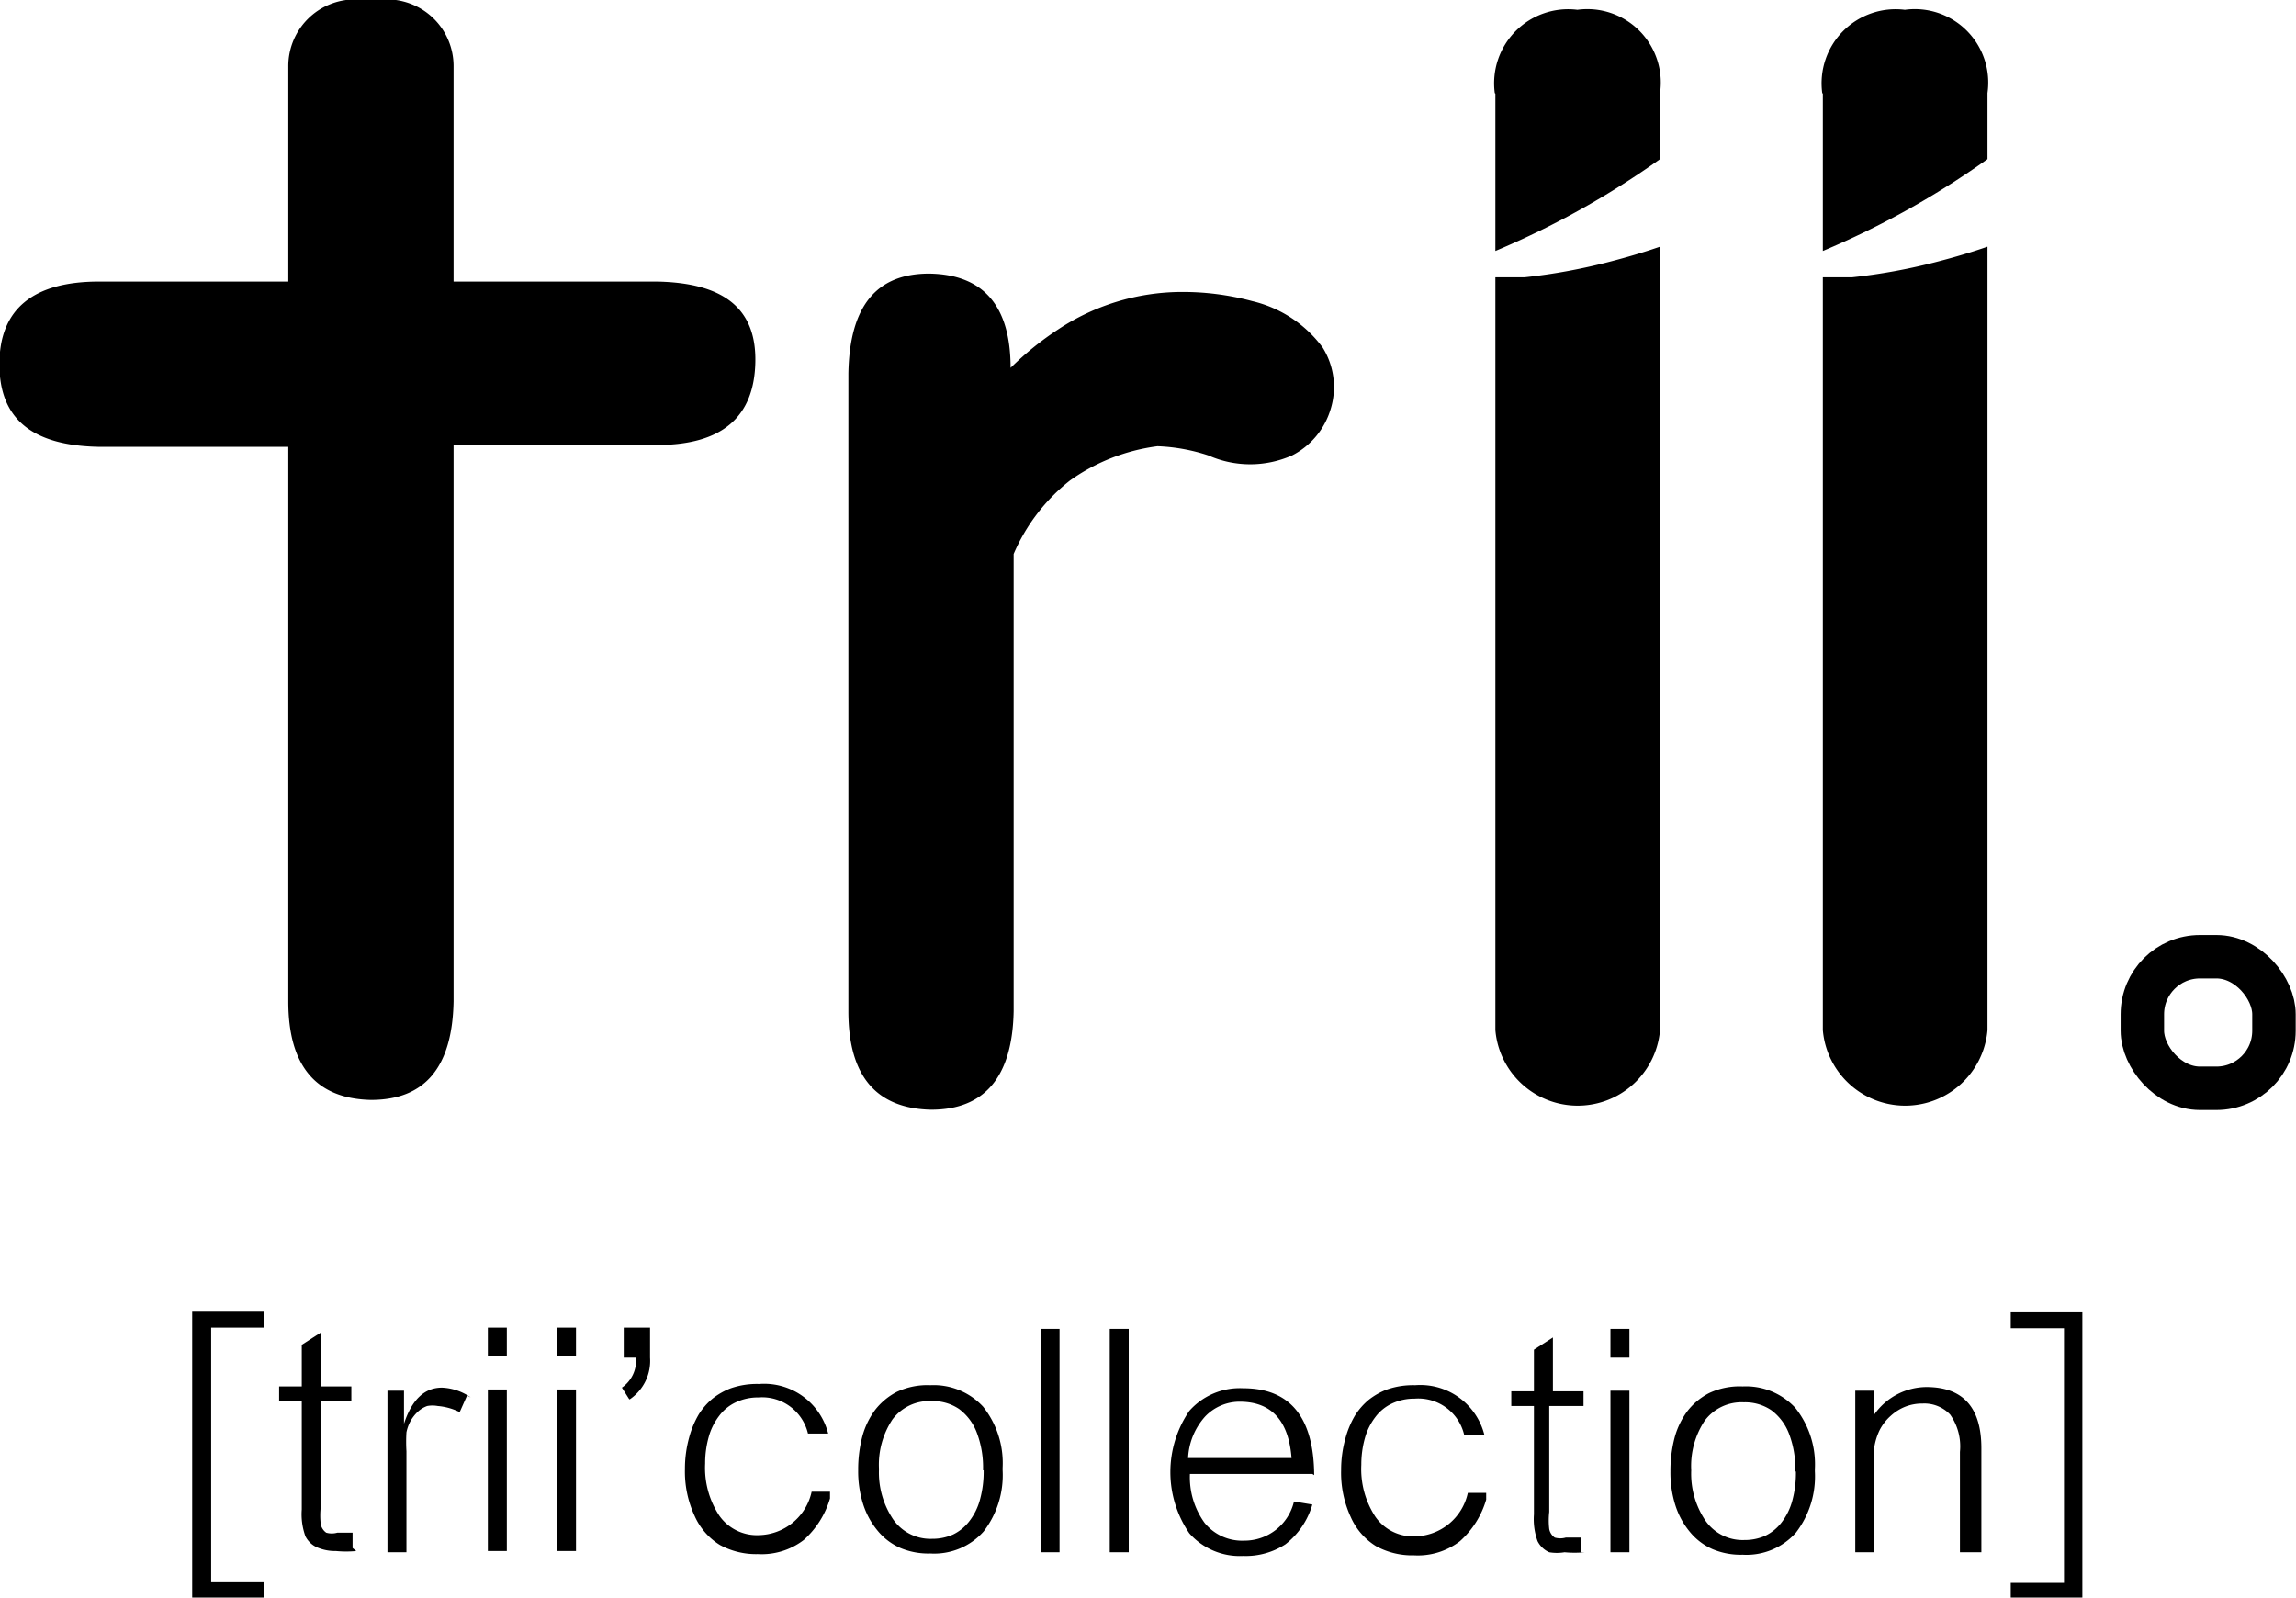 <svg xmlns="http://www.w3.org/2000/svg" viewBox="0 0 37.51 26.1"><defs><style>.a{fill-rule:evenodd;}.b{fill:none;stroke:#000;stroke-miterlimit:22.93;stroke-width:0.71px;}</style></defs><title>logo</title><path class="a" d="M283,430.74h-1.17v-4.67H283v.26h-.86v4.16H283v.26Zm1.51-.76a1.76,1.76,0,0,1-.33,0,.75.75,0,0,1-.31-.06.39.39,0,0,1-.19-.18,1.06,1.06,0,0,1-.06-.44v-1.77h-.37v-.24h.37v-.68l.31-.2v.88h.5v.24h-.5v1.73a1.23,1.23,0,0,0,0,.28.22.22,0,0,0,.09.14.33.33,0,0,0,.18,0l.25,0,0,.25Zm1.81-2.54-.12.27a1,1,0,0,0-.36-.1.47.47,0,0,0-.17,0,.44.44,0,0,0-.15.09.63.63,0,0,0-.12.15.66.66,0,0,0-.07.19,2.56,2.56,0,0,0,0,.31c0,.13,0,.26,0,.37V430h-.31v-2.64h.27v.54c.13-.4.34-.59.62-.59a.88.88,0,0,1,.47.16Zm.65-.64h-.31v-.47h.31v.47Zm0,3.18h-.31v-2.64h.31V430Zm1.13-3.18h-.31v-.47h.31v.47Zm0,3.18h-.31v-2.64h.31V430Zm.87-2.48-.12-.19a.54.54,0,0,0,.23-.49h-.2v-.49h.43v.49a.76.76,0,0,1-.33.68Zm3.28,1.62a1.46,1.46,0,0,1-.43.68,1.13,1.13,0,0,1-.75.23,1.23,1.23,0,0,1-.62-.15,1.06,1.06,0,0,1-.41-.47,1.72,1.72,0,0,1-.16-.77,1.91,1.91,0,0,1,.07-.52,1.49,1.49,0,0,1,.16-.38,1.1,1.1,0,0,1,.22-.25,1.13,1.13,0,0,1,.3-.17,1.3,1.3,0,0,1,.46-.07,1.08,1.08,0,0,1,1.13.81l-.33,0a.77.77,0,0,0-.81-.59.85.85,0,0,0-.37.08.72.72,0,0,0-.27.22,1,1,0,0,0-.17.34,1.59,1.59,0,0,0-.06.44,1.42,1.42,0,0,0,.23.85.75.75,0,0,0,.65.32.9.9,0,0,0,.86-.71l.3,0Zm2.82-.46a1.51,1.51,0,0,1-.31,1,1.08,1.08,0,0,1-.87.36,1.18,1.18,0,0,1-.49-.09,1,1,0,0,1-.37-.28,1.29,1.29,0,0,1-.24-.44,1.77,1.77,0,0,1-.08-.55,2.14,2.14,0,0,1,.07-.56,1.29,1.29,0,0,1,.21-.43,1.08,1.08,0,0,1,.35-.29,1.17,1.17,0,0,1,.55-.11,1.1,1.1,0,0,1,.86.35,1.48,1.48,0,0,1,.32,1Zm-.32,0a1.6,1.6,0,0,0-.1-.61.86.86,0,0,0-.29-.39.76.76,0,0,0-.45-.13.75.75,0,0,0-.64.3,1.34,1.34,0,0,0-.22.81,1.37,1.37,0,0,0,.23.82.74.74,0,0,0,.64.32.82.82,0,0,0,.34-.07.74.74,0,0,0,.26-.21,1,1,0,0,0,.18-.36,1.72,1.72,0,0,0,.06-.48ZM296,430h-.31v-3.65H296V430Zm1.13,0h-.31v-3.65h.31V430Zm3-1.28h-2a1.27,1.27,0,0,0,.24.8.79.79,0,0,0,.65.29.83.83,0,0,0,.81-.64l.3.05a1.27,1.27,0,0,1-.44.65,1.19,1.19,0,0,1-.69.19,1.1,1.1,0,0,1-.88-.37,1.77,1.77,0,0,1,0-2,1.1,1.1,0,0,1,.88-.37q1.15,0,1.16,1.42Zm-.34-.26q-.07-.91-.83-.92a.78.78,0,0,0-.58.24,1.09,1.09,0,0,0-.28.68Zm3.18.68a1.46,1.46,0,0,1-.43.68,1.13,1.13,0,0,1-.75.23,1.23,1.23,0,0,1-.62-.15,1.06,1.06,0,0,1-.41-.47,1.72,1.72,0,0,1-.16-.77,1.91,1.91,0,0,1,.07-.52,1.49,1.49,0,0,1,.16-.38,1.1,1.1,0,0,1,.22-.25,1.13,1.13,0,0,1,.3-.17,1.3,1.3,0,0,1,.46-.07,1.08,1.08,0,0,1,1.13.81l-.33,0a.77.77,0,0,0-.81-.59.85.85,0,0,0-.37.08.72.72,0,0,0-.27.22,1,1,0,0,0-.17.34,1.59,1.59,0,0,0-.06.44,1.42,1.42,0,0,0,.23.85.75.75,0,0,0,.65.32.9.9,0,0,0,.86-.71l.3,0Zm1.61.86a1.76,1.76,0,0,1-.33,0A.75.75,0,0,1,304,430a.39.39,0,0,1-.19-.18,1.06,1.06,0,0,1-.06-.44v-1.77h-.37v-.24h.37v-.68l.31-.2v.88h.5v.24H304v1.73a1.23,1.23,0,0,0,0,.28.22.22,0,0,0,.09.14.33.33,0,0,0,.18,0l.25,0,0,.25Zm.76-3.18H305v-.47h.31v.47Zm0,3.18H305v-2.64h.31V430Zm3-1.32a1.51,1.51,0,0,1-.31,1,1.08,1.08,0,0,1-.87.36,1.18,1.18,0,0,1-.49-.09,1,1,0,0,1-.37-.28,1.29,1.29,0,0,1-.24-.44,1.77,1.77,0,0,1-.08-.55,2.14,2.14,0,0,1,.07-.56,1.29,1.29,0,0,1,.21-.43,1.07,1.07,0,0,1,.35-.29,1.17,1.17,0,0,1,.55-.11,1.1,1.1,0,0,1,.86.35,1.48,1.48,0,0,1,.32,1Zm-.32,0a1.6,1.6,0,0,0-.1-.61.86.86,0,0,0-.29-.39.76.76,0,0,0-.45-.13.75.75,0,0,0-.64.3,1.34,1.34,0,0,0-.22.81,1.37,1.37,0,0,0,.23.82.74.74,0,0,0,.64.32.82.82,0,0,0,.34-.07.74.74,0,0,0,.26-.21,1,1,0,0,0,.18-.36,1.72,1.72,0,0,0,.06-.48Zm3,1.32h-.31v-1.64a.9.9,0,0,0-.16-.61.58.58,0,0,0-.45-.18.76.76,0,0,0-.28.05.78.78,0,0,0-.24.15.8.8,0,0,0-.18.23,1,1,0,0,0-.09.29,4.07,4.07,0,0,0,0,.56V430H309v-2.64h.31v.39a1.05,1.05,0,0,1,.85-.45q.9,0,.9,1V430Zm1.69.76h-1.17v-.26h.87v-4.16h-.87v-.26h1.17Z" transform="translate(-278.69 -404.64)"/><path class="a" d="M303.12,406.17v2.57a13.93,13.93,0,0,0,2.69-1.5v-1.08a1.2,1.2,0,0,0-1.35-1.36,1.21,1.21,0,0,0-1.35,1.36Zm0,3,.48,0a9.53,9.53,0,0,0,1.41-.26c.27-.07.54-.15.8-.24v12.8a1.35,1.35,0,0,1-2.69,0Z" transform="translate(-278.69 -404.64)"/><path class="a" d="M308.47,406.17v2.57a13.92,13.92,0,0,0,2.69-1.5v-1.08a1.2,1.2,0,0,0-1.35-1.36,1.21,1.21,0,0,0-1.35,1.36Zm0,3,.48,0a9.53,9.53,0,0,0,1.41-.26c.27-.07.54-.15.8-.24v12.8a1.35,1.35,0,0,1-2.69,0Z" transform="translate(-278.69 -404.64)"/><path class="a" d="M292.55,410.74v10.42q0,1.58,1.35,1.61c.88,0,1.33-.54,1.35-1.61v-7.47a3.07,3.07,0,0,1,.92-1.2,3.17,3.17,0,0,1,1.43-.56,3,3,0,0,1,.83.15,1.69,1.69,0,0,0,1.37,0,1.25,1.25,0,0,0,.63-.76,1.22,1.22,0,0,0-.13-1,2,2,0,0,0-1.15-.76,4.38,4.38,0,0,0-1.17-.15,3.67,3.67,0,0,0-2,.61,5,5,0,0,0-.78.63q0-1.52-1.33-1.54C293,409.11,292.57,409.65,292.55,410.74Z" transform="translate(-278.69 -404.64)"/><path class="a" d="M289.42,409.24H286.1v-3.52a1.09,1.09,0,0,0-1.09-1.09h-.52a1.09,1.09,0,0,0-1.09,1.09v3.52h-3.09c-1.08,0-1.63.45-1.63,1.35s.54,1.33,1.63,1.35h3.09V421q0,1.58,1.35,1.61c.88,0,1.33-.53,1.35-1.61v-9.09h3.32c1.06,0,1.59-.45,1.61-1.35S290.49,409.26,289.42,409.24Z" transform="translate(-278.69 -404.64)"/><rect class="b" x="35" y="15.63" width="2.15" height="2.15" rx="0.94" ry="0.94"/></svg>